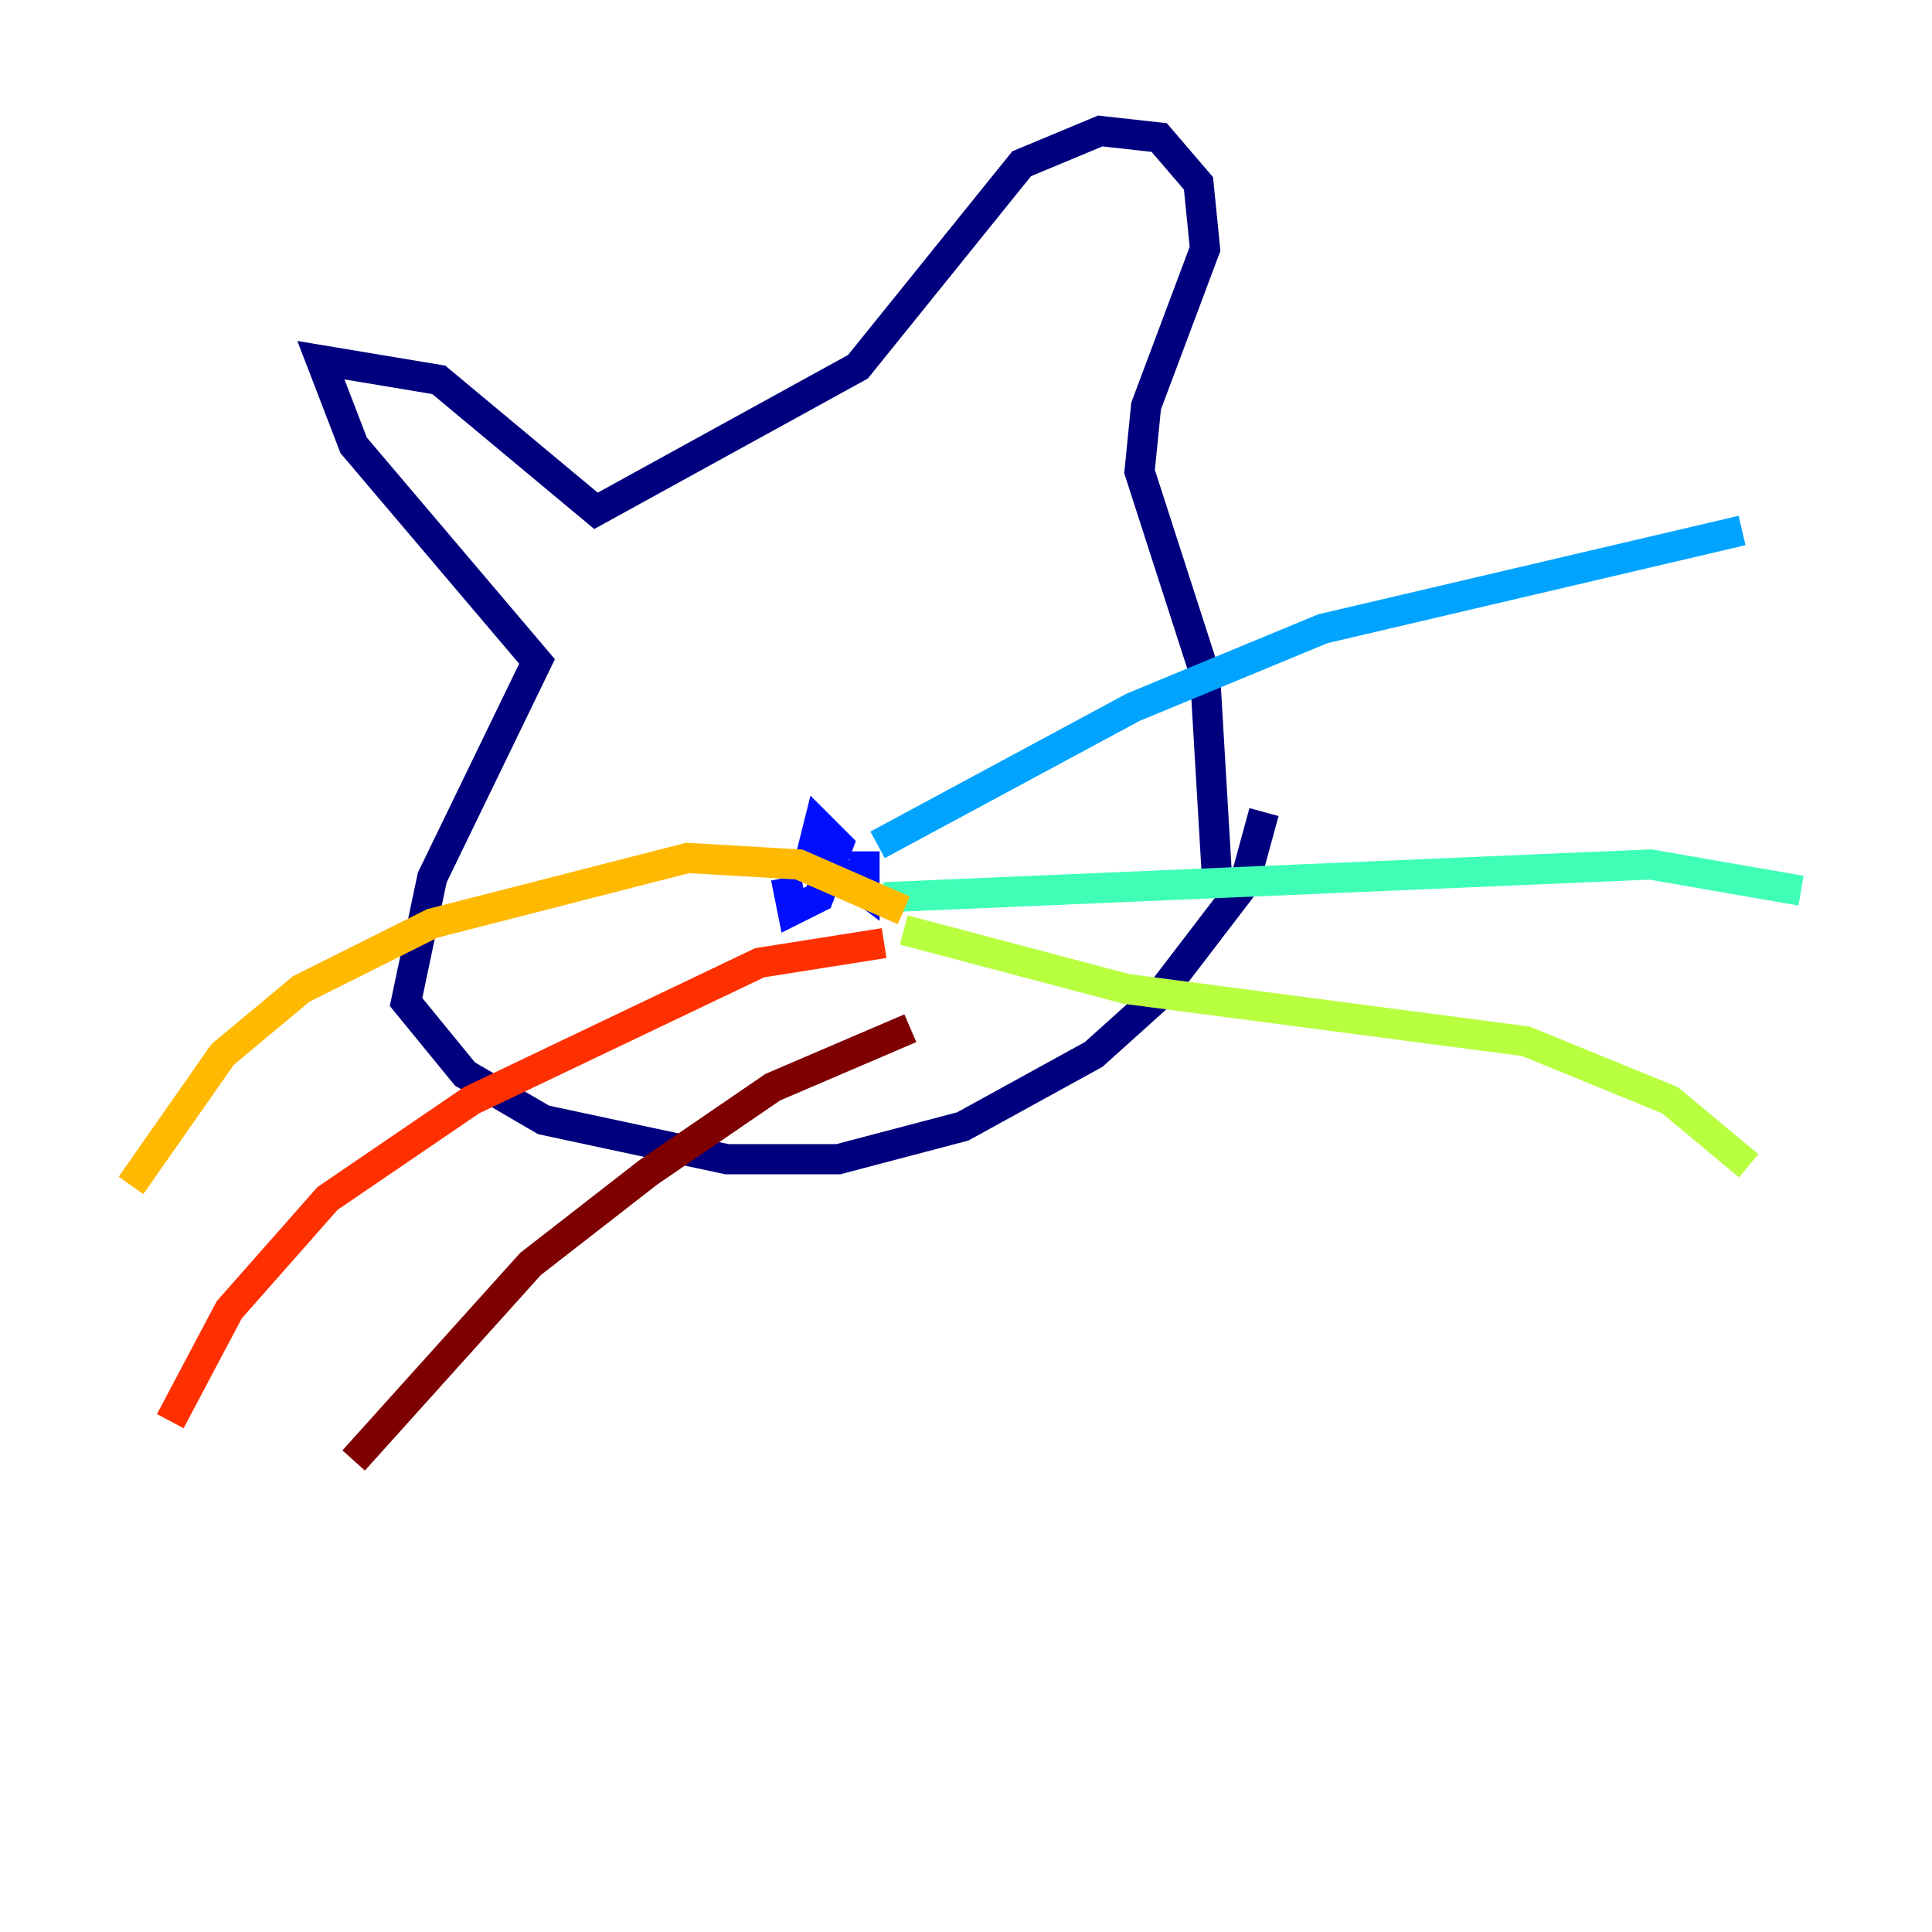<?xml version="1.0" encoding="utf-8" ?>
<svg baseProfile="tiny" height="128" version="1.2" viewBox="0,0,128,128" width="128" xmlns="http://www.w3.org/2000/svg" xmlns:ev="http://www.w3.org/2001/xml-events" xmlns:xlink="http://www.w3.org/1999/xlink"><defs /><polyline fill="none" points="80.705,59.444 79.837,44.691 75.498,31.241 75.932,26.902 79.837,16.488 79.403,12.149 76.8,9.112 72.895,8.678 67.688,10.848 56.841,24.298 39.485,33.844 29.071,25.166 21.261,23.864 23.43,29.505 35.58,43.824 28.637,58.142 26.902,66.386 30.807,71.159 36.014,74.197 48.163,76.8 55.539,76.8 63.783,74.63 72.461,69.858 76.8,65.953 82.441,58.576 83.742,53.803" stroke="#00007f" stroke-width="2" /><polyline fill="none" points="52.068,58.142 52.502,60.312 54.237,59.444 55.539,55.973 54.237,54.671 53.803,56.407 57.275,59.01 57.275,56.407" stroke="#0010ff" stroke-width="2" /><polyline fill="none" points="58.142,55.973 75.064,46.861 87.647,41.654 115.417,35.146" stroke="#00a4ff" stroke-width="2" /><polyline fill="none" points="58.576,59.444 109.342,57.275 119.322,59.01" stroke="#3fffb7" stroke-width="2" /><polyline fill="none" points="59.878,61.614 74.63,65.519 101.098,68.99 110.644,72.895 115.851,77.234" stroke="#b7ff3f" stroke-width="2" /><polyline fill="none" points="59.878,60.312 52.936,57.275 45.559,56.841 28.637,61.18 19.959,65.519 14.752,69.858 8.678,78.536" stroke="#ffb900" stroke-width="2" /><polyline fill="none" points="58.576,62.481 50.332,63.783 31.241,72.895 21.695,79.403 15.186,86.78 11.281,94.156" stroke="#ff3000" stroke-width="2" /><polyline fill="none" points="60.312,68.122 51.2,72.027 42.956,77.668 35.146,83.742 23.43,96.759" stroke="#7f0000" stroke-width="2" /></svg>